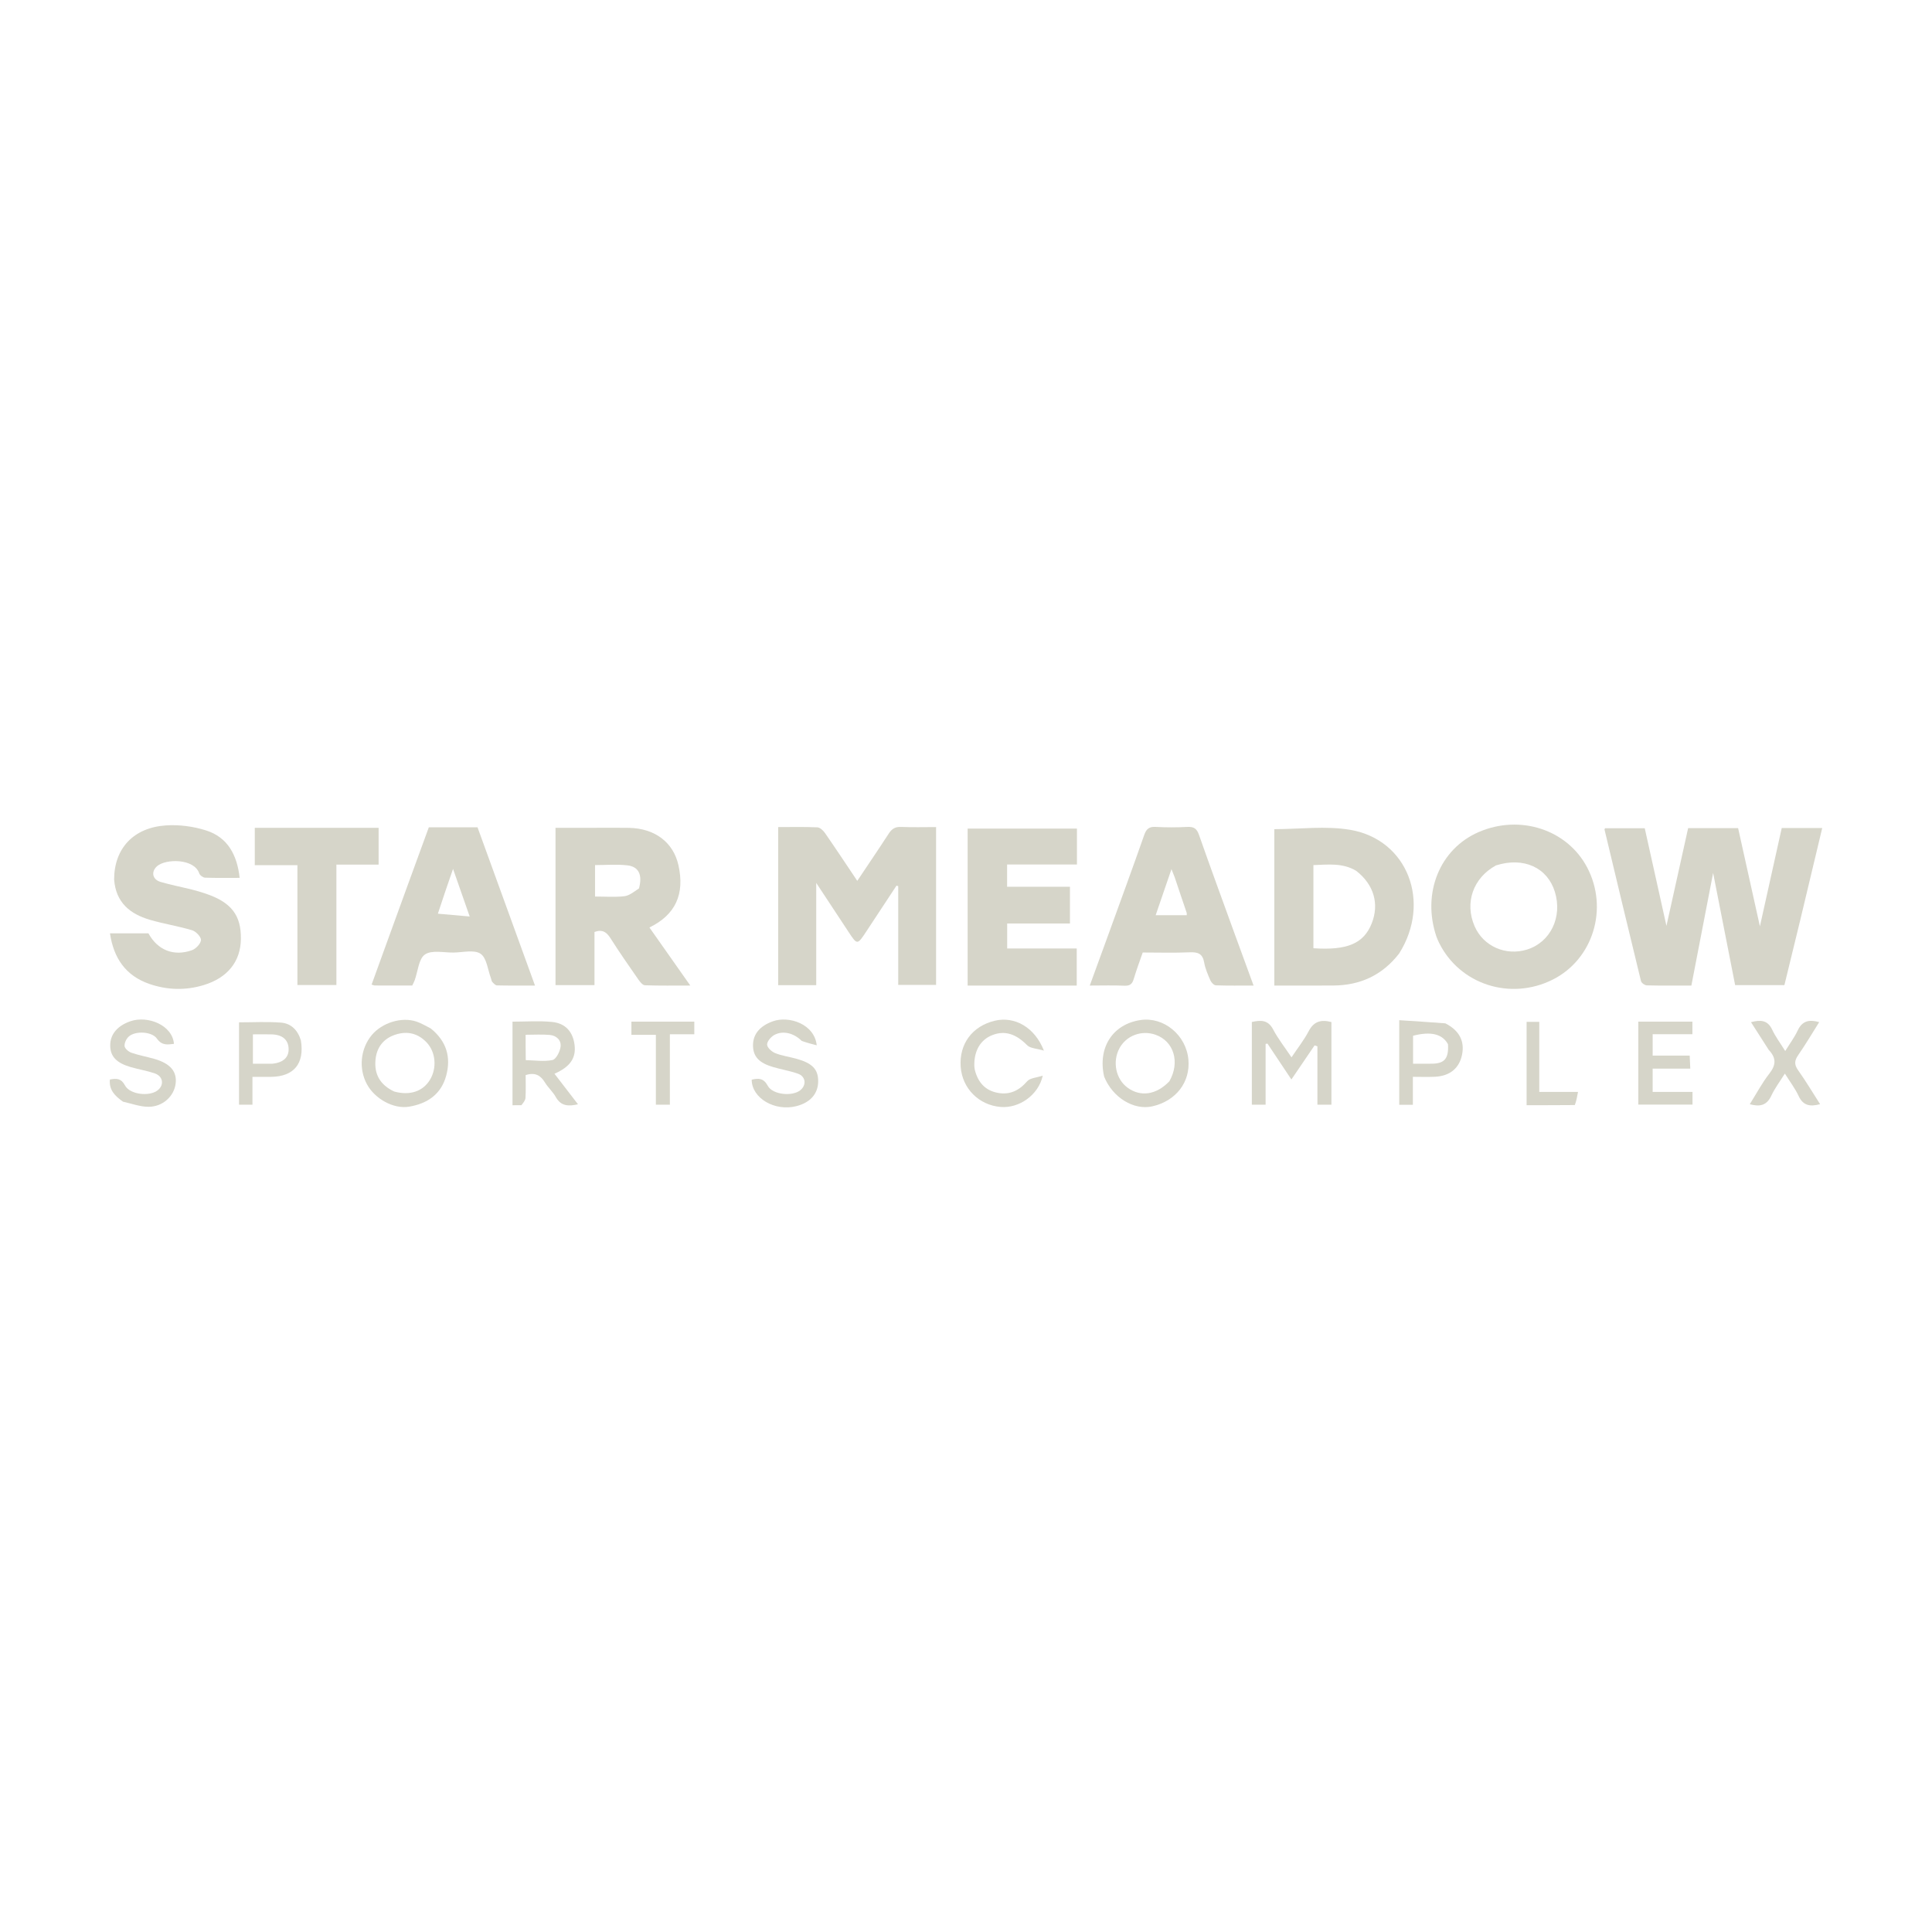 <?xml version="1.0" encoding="UTF-8" standalone="no"?><!-- Generator: Gravit.io --><svg xmlns="http://www.w3.org/2000/svg" xmlns:xlink="http://www.w3.org/1999/xlink" style="isolation:isolate" viewBox="0 0 1080 1080" width="1080pt" height="1080pt"><defs><clipPath id="_clipPath_YSZ9wYlCmavfrrRfOZ19duqbRFfdnfvU"><rect width="1080" height="1080"/></clipPath></defs><g clip-path="url(#_clipPath_YSZ9wYlCmavfrrRfOZ19duqbRFfdnfvU)"><g><path d=" M 1006.184 515.021 C 1003.198 527.129 1000.367 538.818 997.493 550.688 C 988.6 550.688 979.932 550.688 969.951 550.688 C 965.918 530.14 961.824 509.279 957.647 487.993 C 953.554 509.179 949.533 529.996 945.487 550.935 C 936.465 550.935 928.499 551.033 920.54 550.825 C 919.412 550.796 917.577 549.465 917.323 548.43 C 910.421 520.209 903.682 491.948 896.929 463.69 C 896.897 463.555 897.067 463.372 897.251 462.983 C 904.193 462.983 911.248 462.983 919.425 462.983 C 923.579 481.673 927.819 500.756 931.556 517.574 C 935.243 500.953 939.457 481.954 943.678 462.923 C 953.132 462.923 961.992 462.923 971.615 462.923 C 975.832 481.923 980.08 501.067 983.8 517.832 C 987.512 501.114 991.76 481.983 996.003 462.872 C 1003.728 462.872 1010.827 462.872 1018.634 462.872 C 1014.5 480.268 1010.42 497.436 1006.184 515.021 Z " fill="rgb(214,213,201)"/><path d=" M 502.112 524.983 C 502.112 514.762 502.112 505.074 502.112 495.386 C 501.791 495.282 501.469 495.177 501.147 495.073 C 495.562 503.553 489.975 512.033 484.393 520.515 C 479.204 528.4 479.225 528.389 474.183 520.705 C 468.483 512.02 462.745 503.359 456.277 493.555 C 456.277 513.422 456.277 531.956 456.277 550.71 C 448.964 550.71 442.087 550.71 435.003 550.71 C 435.003 521.321 435.003 492.094 435.003 462.342 C 442.454 462.342 449.698 462.161 456.919 462.49 C 458.404 462.558 460.196 464.258 461.175 465.67 C 467.206 474.372 473.044 483.206 479.222 492.407 C 485.265 483.364 491.144 474.728 496.826 465.965 C 498.538 463.325 500.431 462.111 503.712 462.256 C 510.087 462.538 516.484 462.339 523.278 462.339 C 523.278 491.772 523.278 520.983 523.278 550.564 C 516.497 550.564 509.504 550.564 502.112 550.564 C 502.112 542.148 502.112 533.832 502.112 524.983 Z " fill="rgb(214,213,201)"/><path d=" M 331.291 462.752 C 338.398 462.753 344.974 462.651 351.546 462.775 C 366.13 463.049 376.416 470.875 379.269 483.721 C 382.849 499.837 377.632 511.368 363.036 518.469 C 370.483 529.049 377.872 539.546 385.883 550.927 C 376.932 550.927 368.71 551.073 360.504 550.775 C 359.221 550.729 357.747 548.845 356.811 547.498 C 351.547 539.924 346.254 532.359 341.325 524.568 C 339.138 521.112 336.778 519.342 332.321 520.981 C 332.321 530.632 332.321 540.533 332.321 550.682 C 324.891 550.682 317.851 550.682 310.532 550.682 C 310.532 521.42 310.532 492.377 310.532 462.752 C 317.336 462.752 324.047 462.752 331.291 462.752 Z  M 357.197 496.625 C 359.201 489.169 357.166 484.467 350.689 483.735 C 344.636 483.051 338.445 483.589 332.634 483.589 C 332.634 489.721 332.634 495.311 332.634 501.175 C 338.336 501.175 343.692 501.586 348.938 501.006 C 351.664 500.705 354.197 498.656 357.197 496.625 Z " fill="rgb(214,213,201)"/><path d=" M 803 523.686 C 794.73 499.343 804.81 474.576 826.567 465.138 C 849.697 455.104 876.1 463.708 887.239 484.91 C 899.273 507.815 890.583 536.207 868.063 547.564 C 844.346 559.524 815.958 550.347 804.437 526.991 C 803.966 526.036 803.543 525.058 803 523.686 Z  M 836.246 483.774 C 823.49 490.743 818.614 504.635 824.313 517.77 C 829.164 528.951 841.666 534.509 853.622 530.801 C 866.729 526.735 873.525 512.642 869.182 498.533 C 865.028 485.041 851.799 478.833 836.246 483.774 Z " fill="rgb(214,213,201)"/><path d=" M 782.146 532.992 C 772.688 545.217 760.361 550.778 745.471 550.911 C 734.484 551.01 723.496 550.931 712.352 550.931 C 712.352 521.403 712.352 492.305 712.352 463.507 C 726.643 463.507 741.147 461.534 754.904 463.903 C 786.864 469.407 800.212 504.311 782.146 532.992 Z  M 758.17 486.837 C 750.574 482.231 742.337 483.321 734.207 483.598 C 734.207 499.459 734.207 514.781 734.207 530.073 C 753.179 531.362 762.383 527.382 766.812 516.147 C 771.077 505.332 768.077 494.562 758.17 486.837 Z " fill="rgb(214,213,201)"/><path d=" M 63.791 491.622 C 63.857 474.266 74.602 462.626 92.783 461.405 C 100.189 460.908 108.115 461.96 115.197 464.214 C 127.341 468.079 132.554 477.966 133.966 490.733 C 127.326 490.733 120.962 490.854 114.611 490.621 C 113.471 490.579 111.741 489.293 111.375 488.211 C 108.546 479.86 92.774 479.977 87.888 484.137 C 84.324 487.173 85.116 491.64 89.727 492.991 C 95.505 494.684 101.445 495.818 107.294 497.276 C 109.868 497.918 112.418 498.683 114.933 499.53 C 129.26 504.353 134.85 511.571 134.665 524.919 C 134.49 537.527 127.212 546.588 113.922 550.649 C 103.74 553.76 93.526 553.468 83.546 550.039 C 70.31 545.491 63.525 535.655 61.473 521.73 C 68.825 521.73 75.86 521.73 82.967 521.73 C 88.046 531.05 97.021 534.809 107.285 531.177 C 109.49 530.397 112.22 527.544 112.341 525.505 C 112.446 523.72 109.549 520.675 107.421 520.032 C 99.641 517.684 91.526 516.454 83.727 514.157 C 72.741 510.923 64.749 504.575 63.791 491.622 Z " fill="rgb(214,213,201)"/><path d=" M 568.154 550.935 C 558.779 550.935 549.938 550.935 540.914 550.935 C 540.914 521.434 540.914 492.515 540.914 463.176 C 561.233 463.176 581.535 463.176 602.014 463.176 C 602.014 469.762 602.014 476.272 602.014 483.259 C 588.979 483.259 576.107 483.259 562.977 483.259 C 562.977 487.547 562.977 491.367 562.977 495.718 C 574.649 495.718 586.253 495.718 598.11 495.718 C 598.11 502.743 598.11 509.246 598.11 516.245 C 586.525 516.245 574.921 516.245 563.018 516.245 C 563.018 521.061 563.018 525.397 563.018 530.2 C 575.859 530.2 588.738 530.2 601.901 530.2 C 601.901 537.155 601.901 543.654 601.901 550.935 C 590.894 550.935 579.791 550.935 568.154 550.935 Z " fill="rgb(214,213,201)"/><path d=" M 216.16 527.121 C 224.067 505.294 231.893 483.877 239.71 462.482 C 248.905 462.482 257.773 462.482 266.948 462.482 C 277.563 491.713 288.167 520.914 299.068 550.932 C 291.545 550.932 284.678 551.006 277.816 550.844 C 276.909 550.823 275.925 549.702 275.178 548.902 C 274.739 548.432 274.724 547.58 274.472 546.918 C 272.657 542.156 272.11 535.521 268.65 533.161 C 265.108 530.745 258.707 532.421 253.56 532.484 C 248.101 532.551 241.358 530.953 237.563 533.558 C 234.021 535.99 233.628 542.991 231.813 547.967 C 231.455 548.95 230.934 549.874 230.445 550.917 C 223.41 550.917 216.484 550.926 209.558 550.899 C 209.069 550.897 208.581 550.634 207.729 550.386 C 210.542 542.686 213.31 535.108 216.16 527.121 Z  M 244.776 510.754 C 250.435 511.256 256.094 511.758 262.559 512.332 C 259.277 502.95 256.491 494.984 253.252 485.724 C 250.097 494.86 247.507 502.359 244.776 510.754 Z " fill="rgb(214,213,201)"/><path d=" M 689.976 521.453 C 693.564 531.293 697.021 540.735 700.756 550.932 C 693.367 550.932 686.516 551.054 679.677 550.806 C 678.603 550.767 677.144 549.246 676.631 548.074 C 675.215 544.837 673.746 541.502 673.145 538.058 C 672.282 533.105 669.652 532.142 665.059 532.346 C 656.373 532.731 647.657 532.457 638.786 532.457 C 637.067 537.457 635.249 542.253 633.798 547.158 C 632.969 549.962 631.739 551.167 628.603 551.021 C 622.434 550.733 616.241 550.936 609.185 550.936 C 612.652 541.434 615.908 532.554 619.132 523.662 C 626.008 504.693 632.966 485.753 639.642 466.714 C 640.859 463.244 642.458 462.039 646.103 462.248 C 651.952 462.582 657.845 462.558 663.697 462.256 C 667.244 462.073 668.976 463.071 670.214 466.61 C 676.583 484.82 683.27 502.918 689.976 521.453 Z  M 656.677 490.446 C 656.193 489.224 655.708 488.003 654.858 485.86 C 651.726 494.989 648.89 503.257 646.029 511.594 C 652.175 511.594 657.753 511.594 663.382 511.594 C 663.382 510.966 663.473 510.592 663.369 510.285 C 661.215 503.935 659.038 497.592 656.677 490.446 Z " fill="rgb(214,213,201)"/><path d=" M 204.156 462.755 C 206.951 462.755 209.234 462.755 211.652 462.755 C 211.652 469.736 211.652 476.269 211.652 483.33 C 203.81 483.33 196.094 483.33 188.048 483.33 C 188.048 506.005 188.048 528.156 188.048 550.62 C 180.67 550.62 173.634 550.62 166.258 550.62 C 166.258 528.415 166.258 506.276 166.258 483.648 C 158.221 483.648 150.49 483.648 142.429 483.648 C 142.429 476.538 142.429 469.911 142.429 462.755 C 162.884 462.755 183.265 462.755 204.156 462.755 Z " fill="rgb(214,213,201)"/><path d=" M 744.275 581.628 C 744.275 593.849 744.275 605.55 744.275 617.539 C 741.707 617.539 739.48 617.539 736.443 617.539 C 736.443 606.542 736.443 595.72 736.443 584.897 C 735.917 584.721 735.391 584.546 734.865 584.37 C 730.683 590.518 726.502 596.666 721.897 603.438 C 717.248 596.462 712.887 589.921 708.526 583.379 C 708.178 583.432 707.83 583.486 707.483 583.539 C 707.483 594.828 707.483 606.116 707.483 617.537 C 704.503 617.537 702.276 617.537 699.785 617.537 C 699.785 602.045 699.785 586.844 699.785 571.296 C 704.664 570.237 708.786 569.926 711.72 575.497 C 714.49 580.756 718.244 585.498 721.962 591.061 C 725.44 585.845 728.971 581.394 731.555 576.449 C 734.356 571.088 738.261 569.757 744.275 571.335 C 744.275 574.485 744.275 577.796 744.275 581.628 Z " fill="rgb(214,213,201)"/><path d=" M 291.458 617.823 C 289.636 617.835 288.237 617.835 286.492 617.835 C 286.492 602.166 286.492 586.81 286.492 571.114 C 293.796 571.114 301.235 570.561 308.552 571.266 C 316.167 572 320.297 576.857 321.19 584.173 C 322.077 591.433 318.767 596.361 309.955 600.226 C 314.296 605.866 318.549 611.392 323.1 617.304 C 317.763 618.507 313.581 618.411 310.678 613.225 C 309.05 610.315 306.387 607.996 304.644 605.135 C 302.219 601.156 299.16 599.284 293.843 600.981 C 293.843 605.013 293.999 609.382 293.753 613.729 C 293.675 615.121 292.536 616.452 291.458 617.823 Z  M 293.906 592.62 C 298.908 592.719 304.061 593.554 308.837 592.564 C 310.828 592.151 312.941 587.993 313.344 585.291 C 313.906 581.521 311.093 578.873 307.288 578.534 C 302.953 578.149 298.558 578.445 293.824 578.445 C 293.824 583.1 293.824 587.336 293.906 592.62 Z " fill="rgb(214,213,201)"/><path d=" M 617.227 601.849 C 613.509 585.576 622.054 572.506 637.532 570.209 C 650.596 568.27 663.109 578.617 664.328 592.365 C 665.447 604.972 657.364 615.435 644.181 618.445 C 633.87 620.799 621.98 613.623 617.227 601.849 Z  M 653.687 604.44 C 659.762 593.808 656.232 582.022 645.892 578.412 C 638.119 575.698 629.592 578.909 625.779 585.985 C 621.737 593.485 623.735 603.214 630.302 608.01 C 637.497 613.264 646.3 612.145 653.687 604.44 Z " fill="rgb(214,213,201)"/><path d=" M 240.781 574.897 C 249.605 582.018 252.224 590.917 249.428 601.286 C 246.603 611.765 238.844 616.947 228.674 618.642 C 219.975 620.091 209.552 614.267 205.128 606.106 C 200.393 597.371 201.467 586.281 207.787 578.656 C 213.558 571.691 224.49 568.279 232.814 571.069 C 235.469 571.96 237.923 573.452 240.781 574.897 Z  M 220.352 610.17 C 229.115 612.553 236.387 610.153 240.376 603.562 C 244.314 597.055 243.6 588.173 238.548 582.794 C 233.695 577.626 227.702 576.198 221.044 578.371 C 214.291 580.576 210.515 585.559 209.895 592.532 C 209.2 600.343 212.282 606.354 220.352 610.17 Z " fill="rgb(214,213,201)"/><path d=" M 68.758 615.846 C 64.281 612.679 60.844 609.31 61.432 603.459 C 65.179 602.732 67.771 602.801 69.87 606.763 C 72.565 611.85 83.429 613.113 88.069 609.54 C 91.887 606.6 91.232 601.655 86.517 600.034 C 82.18 598.542 77.586 597.818 73.167 596.542 C 65.107 594.213 61.687 590.567 61.612 584.546 C 61.533 578.193 65.66 573.353 72.982 570.855 C 82.542 567.593 96.389 572.975 97.241 583.524 C 93.606 583.965 90.504 584.544 87.715 580.579 C 84.917 576.6 75.769 576.141 72.053 579.37 C 70.657 580.583 69.487 583.005 69.639 584.751 C 69.76 586.131 71.851 587.927 73.435 588.477 C 77.604 589.925 82.002 590.694 86.258 591.914 C 95.206 594.479 99.008 598.954 98.184 605.722 C 97.32 612.817 90.97 618.735 82.945 618.705 C 78.332 618.687 73.724 616.972 68.758 615.846 Z " fill="rgb(214,213,201)"/><path d=" M 448.172 581.881 C 443.764 577.478 437.696 575.957 432.926 578.507 C 431.026 579.523 428.825 582.048 428.812 583.901 C 428.8 585.534 431.357 587.901 433.289 588.68 C 437.031 590.188 441.152 590.729 445.078 591.81 C 454.012 594.269 457.315 597.655 457.369 604.23 C 457.427 611.127 453.243 616.266 445.209 618.335 C 433.18 621.432 420.235 613.928 420.2 603.552 C 423.978 602.649 426.853 602.605 429.208 606.983 C 431.918 612.023 443.058 613.058 447.458 609.373 C 450.983 606.422 450.396 601.713 445.979 600.172 C 441.484 598.604 436.72 597.827 432.14 596.481 C 424.372 594.198 421.116 590.691 420.941 584.786 C 420.748 578.288 424.627 573.569 432.005 570.919 C 441.063 567.667 455.325 572.439 456.556 584.336 C 453.583 583.563 450.994 582.89 448.172 581.881 Z " fill="rgb(214,213,201)"/><path d=" M 544.874 597.825 C 546.631 605.087 550.787 609.612 557.765 610.914 C 564.451 612.162 569.665 609.665 574.186 604.445 C 575.823 602.554 579.508 602.436 582.905 601.291 C 580.523 612.145 569.748 619.634 559.394 618.796 C 547.199 617.809 537.884 608.442 537.026 596.302 C 536.125 583.557 543.528 573.586 556.117 570.588 C 567.171 567.955 578.448 574.234 583.548 587.302 C 579.634 586.118 575.964 586.102 574.149 584.259 C 568.015 578.028 561.756 575.838 554.662 578.645 C 548.066 581.255 544.469 587.409 544.647 595.806 C 544.658 596.336 544.765 596.864 544.874 597.825 Z " fill="rgb(214,213,201)"/><path d=" M 915.822 608.105 C 915.822 595.536 915.822 583.486 915.822 571.113 C 926 571.113 935.846 571.113 946.058 571.113 C 946.058 573.291 946.058 575.478 946.058 578.118 C 938.59 578.118 931.382 578.118 923.85 578.118 C 923.85 582.19 923.85 585.825 923.85 590.094 C 930.544 590.094 937.34 590.094 944.557 590.094 C 944.674 592.747 944.764 594.796 944.877 597.358 C 937.858 597.358 931.016 597.358 923.848 597.358 C 923.848 601.835 923.848 605.82 923.848 610.394 C 931.162 610.394 938.503 610.394 946.123 610.394 C 946.123 613.018 946.123 615.062 946.123 617.468 C 936.163 617.468 926.326 617.468 915.822 617.468 C 915.822 614.519 915.822 611.572 915.822 608.105 Z " fill="rgb(214,213,201)"/><path d=" M 168.201 581.586 C 170.313 594.615 164.263 601.821 151.522 601.968 C 148.198 602.006 144.874 601.973 141.124 601.973 C 141.124 607.366 141.124 612.276 141.124 617.518 C 138.479 617.518 136.259 617.518 133.625 617.518 C 133.625 602.205 133.625 586.873 133.625 571.494 C 141.384 571.494 149.285 571.04 157.104 571.649 C 162.584 572.076 166.414 575.699 168.201 581.586 Z  M 152.21 594.626 C 158.425 594.015 161.617 590.993 161.33 585.994 C 161.05 581.112 157.776 578.382 151.836 578.225 C 148.36 578.133 144.879 578.208 141.373 578.208 C 141.373 584.017 141.373 589.191 141.373 594.627 C 144.891 594.627 148.054 594.627 152.21 594.626 Z " fill="rgb(214,213,201)"/><path d=" M 807.969 572.055 C 815.782 576.064 818.819 581.974 817.295 589.578 C 815.78 597.132 810.504 601.512 802.128 601.919 C 798.24 602.108 794.335 601.952 789.801 601.952 C 789.801 607.257 789.801 612.289 789.801 617.58 C 786.942 617.58 784.72 617.58 782.185 617.58 C 782.185 602.034 782.185 586.68 782.185 570.293 C 790.736 570.841 799.158 571.382 807.969 572.055 Z  M 809.441 583.729 C 806.286 577.974 799.833 576.414 789.911 578.99 C 789.911 584.063 789.911 589.124 789.911 594.625 C 793.662 594.625 797.168 594.684 800.671 594.613 C 807.476 594.475 809.898 591.76 809.441 583.729 Z " fill="rgb(214,213,201)"/><path d=" M 988.739 586.899 C 985.367 581.633 982.211 576.701 978.818 571.397 C 984.028 570.062 988.084 570.053 990.695 575.651 C 992.528 579.581 995.211 583.115 997.952 587.531 C 1000.572 583.282 1003.144 579.87 1004.902 576.08 C 1007.413 570.669 1011.321 569.756 1016.939 571.381 C 1012.984 577.654 1009.314 583.884 1005.21 589.814 C 1003.107 592.852 1002.9 595.09 1005.127 598.223 C 1009.435 604.282 1013.246 610.695 1017.442 617.24 C 1011.968 618.697 1007.997 618.194 1005.425 612.639 C 1003.507 608.496 1000.653 604.787 997.746 600.133 C 994.986 604.57 992.126 608.328 990.174 612.511 C 987.627 617.972 983.746 618.827 978.141 617.259 C 981.847 611.364 984.998 605.364 989.105 600.11 C 992.799 595.383 993.076 591.485 988.739 586.899 Z " fill="rgb(214,213,201)"/><path d=" M 366.633 593.28 C 366.633 588.163 366.633 583.577 366.633 578.471 C 362.016 578.471 357.681 578.471 352.961 578.471 C 352.961 575.788 352.961 573.612 352.961 571.097 C 364.539 571.097 376.155 571.097 388.121 571.097 C 388.121 573.279 388.121 575.461 388.121 578.159 C 383.612 578.159 379.266 578.159 374.463 578.159 C 374.463 591.508 374.463 604.36 374.463 617.521 C 371.773 617.521 369.56 617.521 366.633 617.521 C 366.633 609.595 366.633 601.703 366.633 593.28 Z " fill="rgb(214,213,201)"/><path d=" M 880.325 617.731 C 871.162 617.813 862.487 617.813 853.382 617.813 C 853.382 602.251 853.382 586.937 853.382 571.206 C 855.418 571.206 857.619 571.206 860.463 571.206 C 860.463 583.959 860.463 596.966 860.463 610.399 C 867.752 610.399 874.42 610.399 882.117 610.399 C 881.616 613.185 881.215 615.417 880.325 617.731 Z " fill="rgb(214,213,201)"/></g></g></svg>